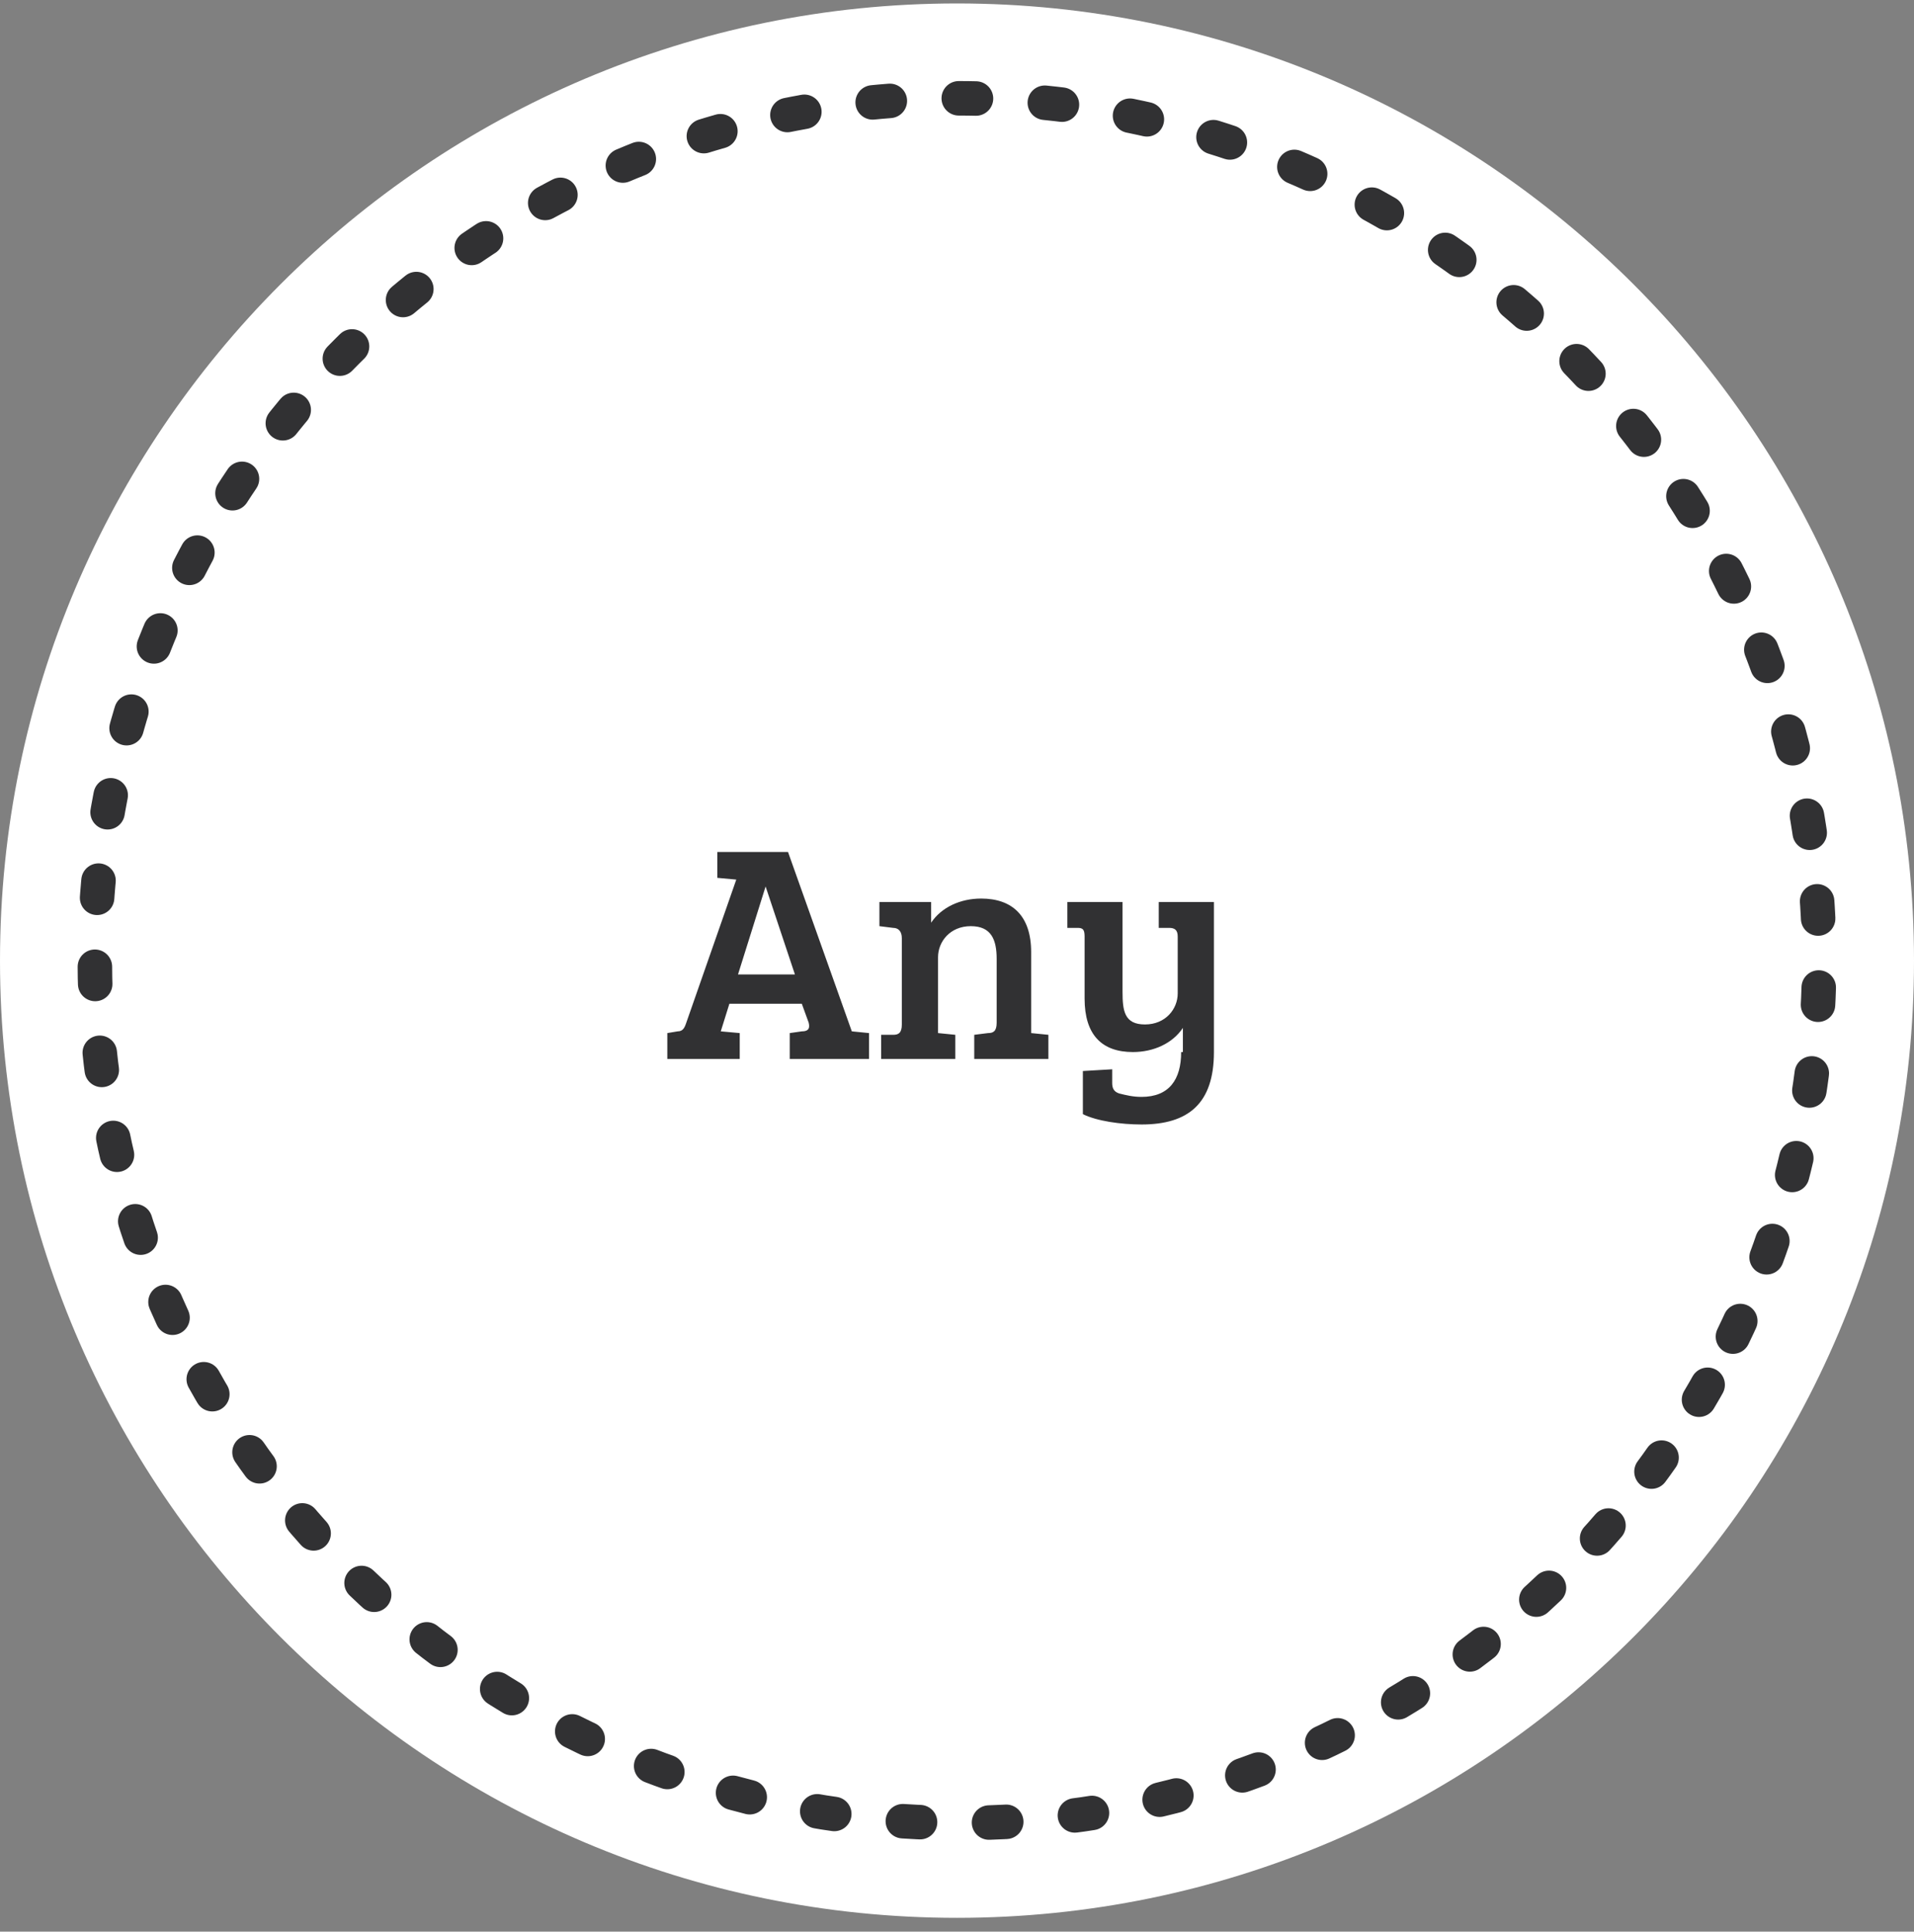 <svg xmlns:sketch="http://www.bohemiancoding.com/sketch/ns" xmlns="http://www.w3.org/2000/svg" xmlns:xlink="http://www.w3.org/1999/xlink" version="1.1" id="Layer_1" x="0" y="0" width="111" height="112" viewBox="0 0 111 112" xml:space="preserve" enable-background="new 0 0 111 112">
  <rect x="0" y="0" width="111" height="112" fill="#808080" stroke="none"/>
  <style type="text/css">
    
	.st0{fill:#FFFFFF;}
	.st1{fill:none;stroke:#313133;stroke-width:2;stroke-linecap:round;stroke-linejoin:round;stroke-dasharray:1,4;}
	.st2{fill:#313133;}

  </style>
  <title>
    Any-hover
  </title>
  <desc>
    Created with Sketch.
  </desc>
  <g id="landing-page" sketch:type="MSPage">
    <g id="Desktop---landing-Page-Motors" transform="translate(-185, -807)" sketch:type="MSArtboardGroup">
      <g id="Find-a-car" transform="translate(-43, 537)" sketch:type="MSLayerGroup">
        <g id="Part2-Copy" transform="translate(227, 242)" sketch:type="MSShapeGroup">
          <g id="Any-hover" transform="translate(1, 28)">
            <path id="Fill-1-Copy" class="st0" d="M55.5 0.2C24.9 0.2 0 25.1 0 55.7c0 30.6 24.9 55.5 55.5 55.5 30.6 0 55.5-24.9 55.5-55.5C111 25.1 86.1 0.2 55.5 0.2z"/>
            <path id="Stroke-2-Copy" class="st1" d="M100.5 77.5c3.2-6.6 5-14 5-21.8 0-27.6-22.4-50-50-50s-50 22.4-50 50c0 21.5 13.7 39.9 32.8 46.9 5.4 2 11.2 3.1 17.2 3.1C75.3 105.8 92.4 94.2 100.5 77.5L100.5 77.5z"/>
            <path id="Any" class="st2" d="M39.8 59.3c-0.1 0.3-0.2 0.5-0.5 0.5l-0.6 0.1v1.5h4.2v-1.5l-1.1-0.1 0.5-1.6h4.2l0.4 1.1c0.1 0.4-0.1 0.5-0.4 0.5l-0.7 0.1v1.5h4.6v-1.5l-1-0.1h0l-3.7-10.4h-4.1v1.5l1.1 0.1L39.8 59.3zM44.4 51.4L44.4 51.4l1.7 5.1h-3.3L44.4 51.4zM51 53.7l0.8 0.1c0.3 0 0.5 0.2 0.5 0.6v5c0 0.5-0.2 0.6-0.5 0.6L51.1 60v1.4h4.3v-1.4l-1-0.1v-4.4c0-0.9 0.7-1.8 1.9-1.8 1.2 0 1.5 0.8 1.5 1.9v3.7c0 0.5-0.2 0.6-0.5 0.6L56.5 60v1.4h4.3v-1.4l-1-0.1v-4.7c0-2.1-1.1-3.1-2.9-3.1 -1.2 0-2.3 0.5-2.9 1.4v-1.2h-3V53.7zM68.5 61c0 1.6-0.7 2.6-2.3 2.6 -0.5 0-0.9-0.1-1.3-0.2 -0.3-0.1-0.4-0.3-0.4-0.6V62l-1.7 0.1v2.5c0.8 0.4 2.2 0.6 3.4 0.6 2.7 0 4.2-1.2 4.2-4.2v-8.7h-3.2v1.5l0.6 0c0.3 0 0.5 0.1 0.5 0.5v3.3c0 0.9-0.7 1.8-1.9 1.8 -1.2 0-1.3-0.8-1.3-1.9v-5.2h-3.2v1.5l0.6 0c0.3 0 0.4 0.1 0.4 0.5v3.6c0 2.1 1 3.1 2.8 3.1 1.2 0 2.3-0.5 2.9-1.4V61z"/>
          </g>
        </g>
      </g>
    </g>
  </g>
</svg>

